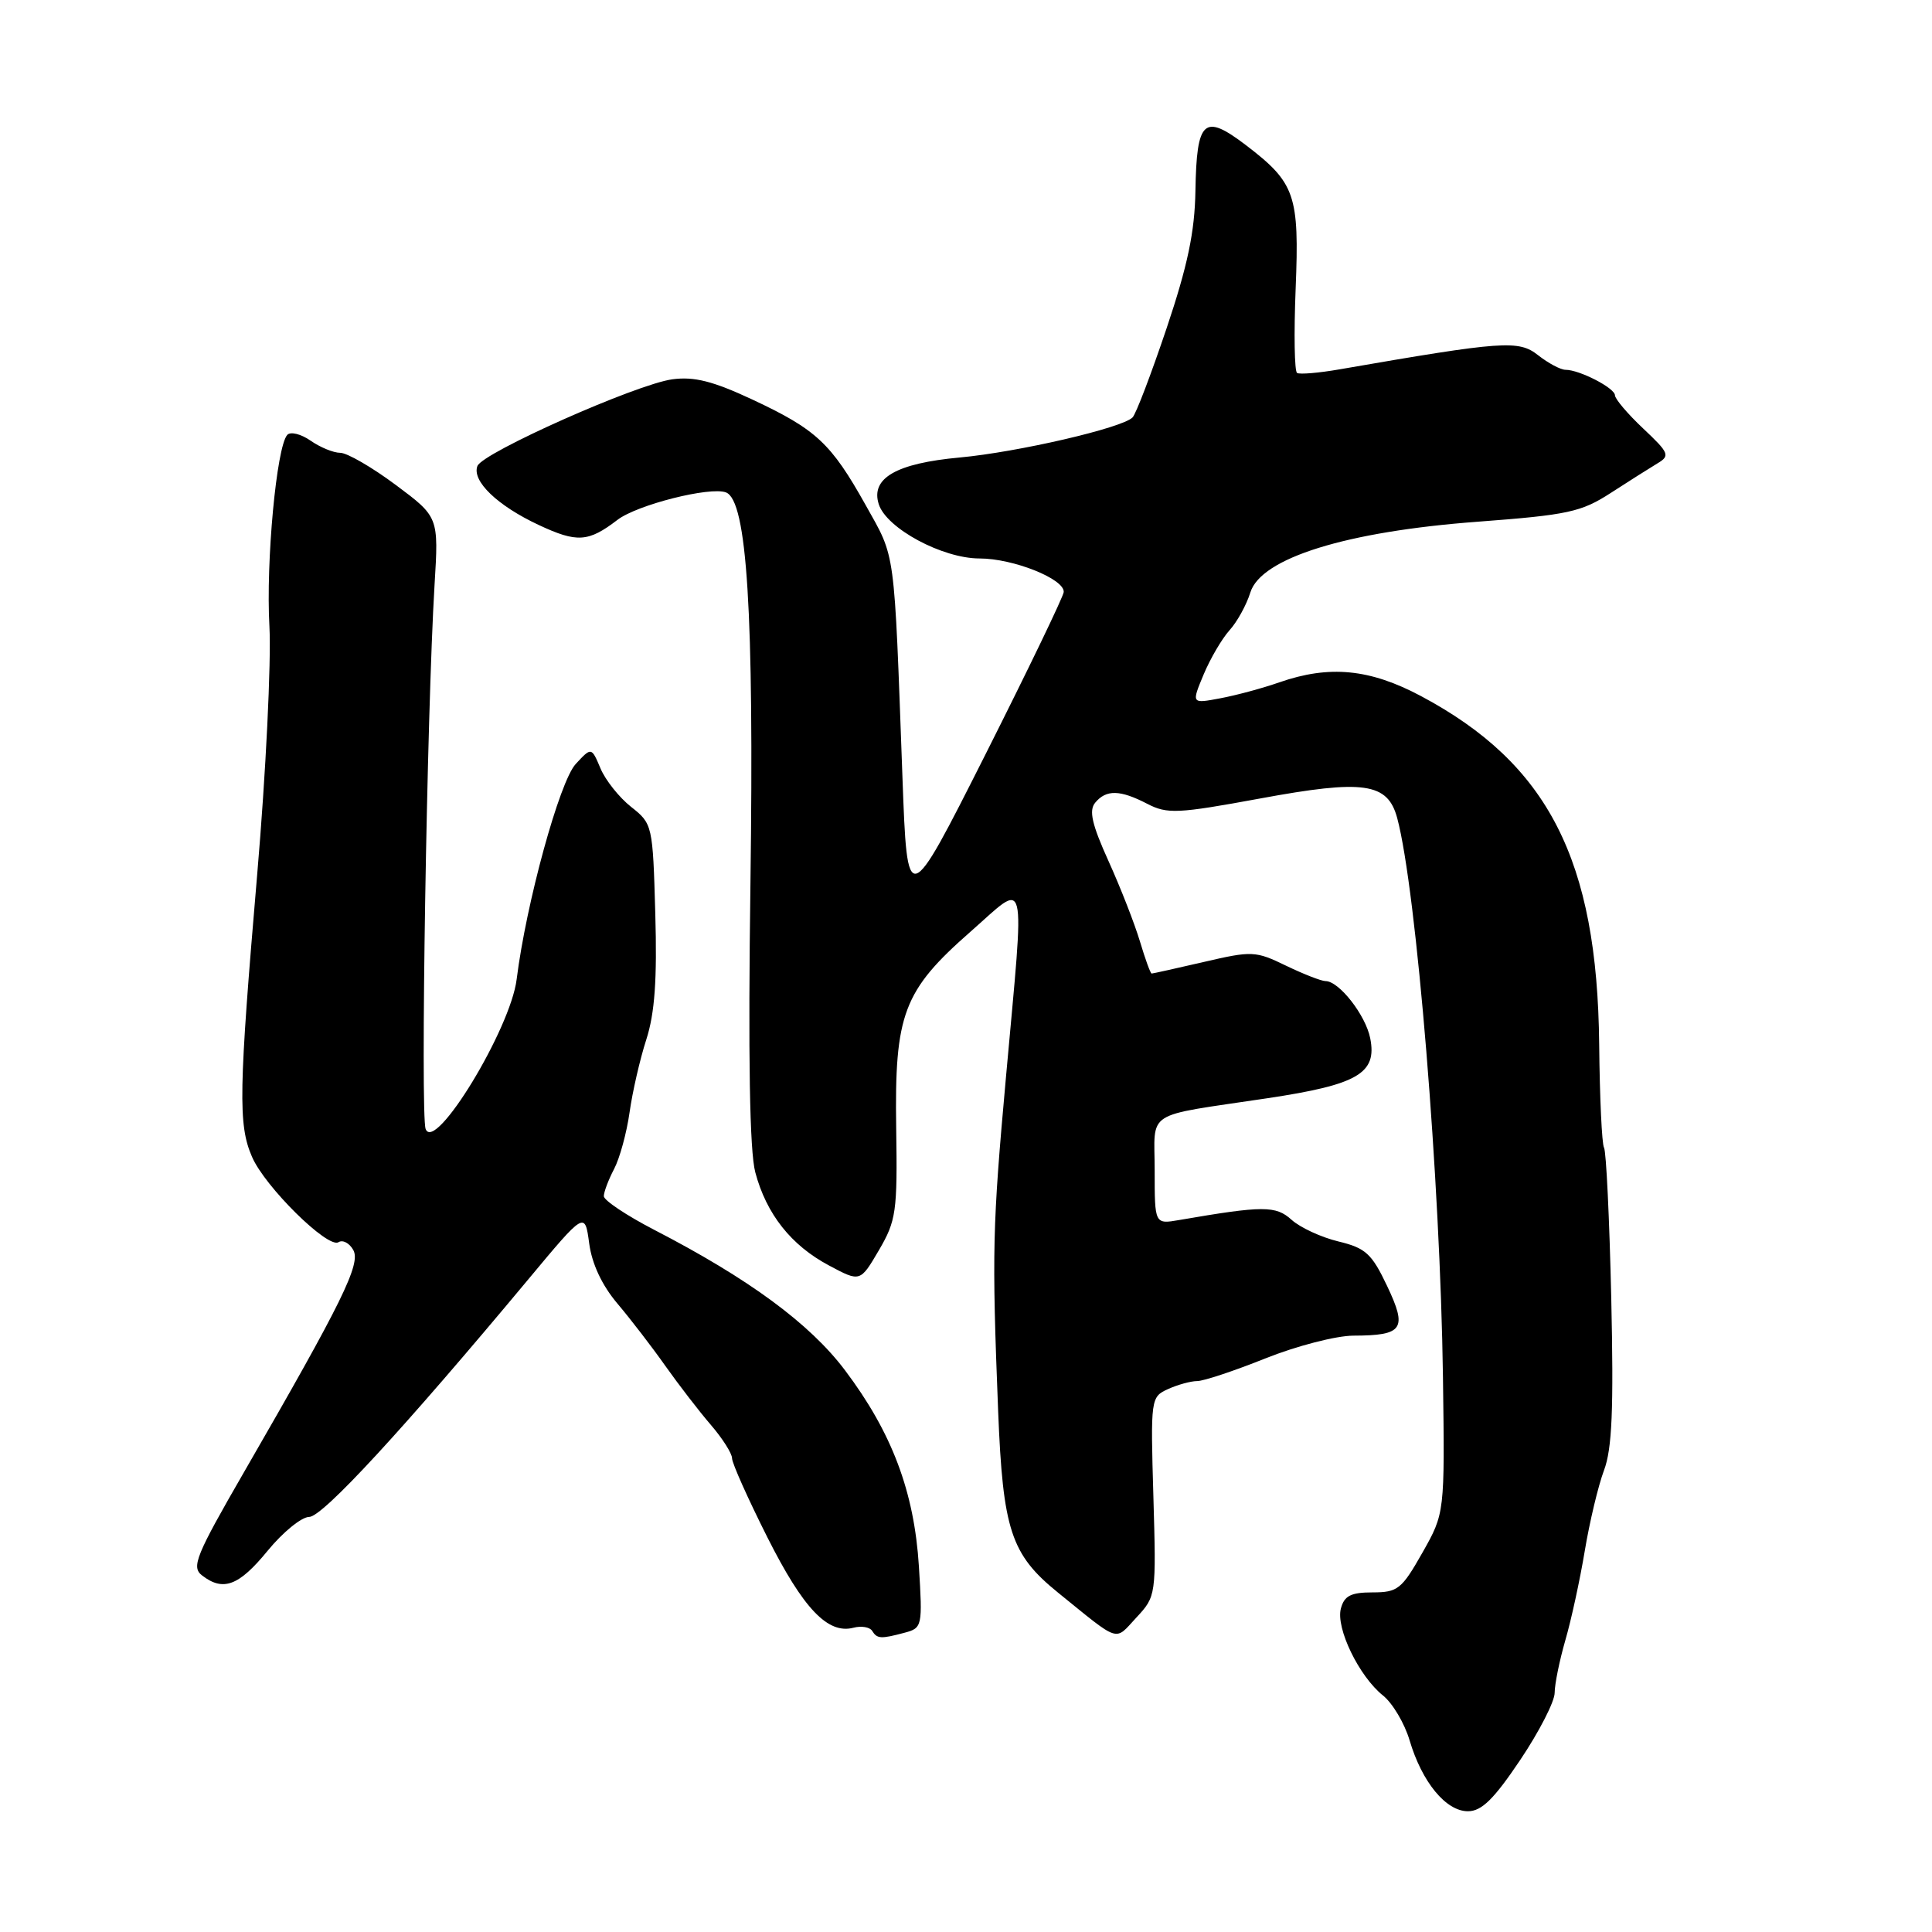 <?xml version="1.0" encoding="UTF-8" standalone="no"?>
<!DOCTYPE svg PUBLIC "-//W3C//DTD SVG 1.1//EN" "http://www.w3.org/Graphics/SVG/1.1/DTD/svg11.dtd" >
<svg xmlns="http://www.w3.org/2000/svg" xmlns:xlink="http://www.w3.org/1999/xlink" version="1.1" viewBox="0 0 256 256">
 <g >
 <path fill="currentColor"
d=" M 201.44 233.20 C 203.95 229.46 206.00 225.46 206.00 224.31 C 206.00 223.17 206.64 220.04 207.41 217.36 C 208.19 214.69 209.35 209.35 209.99 205.50 C 210.63 201.65 211.78 196.84 212.54 194.82 C 213.61 191.99 213.83 186.73 213.50 172.02 C 213.26 161.51 212.83 152.53 212.54 152.07 C 212.26 151.61 211.97 145.45 211.90 138.38 C 211.65 113.94 205.15 101.22 188.30 92.24 C 181.51 88.62 176.15 88.10 169.50 90.42 C 167.30 91.19 163.78 92.14 161.68 92.53 C 157.87 93.25 157.87 93.25 159.48 89.39 C 160.37 87.26 161.92 84.62 162.92 83.51 C 163.92 82.41 165.17 80.15 165.68 78.50 C 167.10 73.94 178.37 70.43 195.81 69.13 C 207.77 68.23 209.52 67.85 213.43 65.32 C 215.82 63.77 218.61 62.01 219.62 61.40 C 221.32 60.39 221.18 60.03 217.73 56.78 C 215.68 54.85 214.00 52.87 213.99 52.38 C 213.98 51.42 209.30 49.00 207.44 49.00 C 206.79 49.00 205.16 48.13 203.81 47.07 C 201.22 45.03 199.25 45.17 177.50 48.94 C 174.75 49.42 172.22 49.63 171.87 49.42 C 171.52 49.21 171.44 44.19 171.68 38.26 C 172.18 25.82 171.63 24.23 165.10 19.24 C 159.52 14.99 158.56 15.85 158.40 25.29 C 158.31 30.73 157.37 35.20 154.58 43.50 C 152.54 49.55 150.52 54.87 150.07 55.31 C 148.70 56.71 134.86 59.91 127.18 60.62 C 118.76 61.39 115.34 63.36 116.44 66.81 C 117.46 70.01 124.87 74.00 129.80 74.00 C 134.25 74.00 141.03 76.70 140.95 78.44 C 140.92 79.02 136.24 88.72 130.56 100.00 C 120.22 120.50 120.22 120.50 119.58 103.00 C 118.45 72.19 118.71 74.10 114.70 66.92 C 110.12 58.73 108.15 56.90 99.69 52.94 C 94.49 50.51 91.98 49.87 89.09 50.26 C 84.34 50.90 63.95 59.97 63.26 61.75 C 62.50 63.73 65.90 67.00 71.38 69.56 C 76.46 71.94 77.96 71.84 81.81 68.89 C 84.41 66.89 94.10 64.44 96.20 65.25 C 98.99 66.32 99.92 81.14 99.44 116.84 C 99.12 140.18 99.33 152.52 100.08 155.34 C 101.55 160.87 104.83 165.02 109.86 167.69 C 113.98 169.89 113.98 169.89 116.46 165.66 C 118.75 161.74 118.92 160.58 118.75 149.47 C 118.52 134.36 119.69 131.27 128.59 123.46 C 136.24 116.74 135.80 114.96 133.30 142.67 C 131.50 162.62 131.42 165.69 132.26 187.00 C 132.89 202.72 133.95 205.97 140.17 211.01 C 148.53 217.78 147.64 217.49 150.57 214.34 C 153.19 211.52 153.21 211.42 152.83 198.31 C 152.45 185.31 152.48 185.10 154.77 184.06 C 156.05 183.48 157.79 183.00 158.63 183.00 C 159.48 183.00 163.54 181.65 167.66 180.00 C 171.78 178.35 177.03 176.99 179.33 176.98 C 185.93 176.96 186.51 176.11 183.80 170.40 C 181.77 166.12 180.96 165.37 177.35 164.50 C 175.07 163.95 172.28 162.66 171.14 161.63 C 169.05 159.74 167.39 159.74 156.25 161.66 C 153.00 162.22 153.00 162.22 153.00 155.13 C 153.00 146.96 151.37 148.01 167.95 145.52 C 179.94 143.72 182.49 142.22 181.56 137.57 C 180.95 134.50 177.43 130.00 175.64 130.00 C 175.09 130.00 172.73 129.08 170.41 127.96 C 166.37 126.00 165.90 125.98 159.53 127.46 C 155.87 128.31 152.75 129.00 152.60 129.00 C 152.44 129.00 151.75 127.09 151.05 124.75 C 150.35 122.41 148.48 117.62 146.89 114.11 C 144.68 109.23 144.26 107.39 145.12 106.36 C 146.58 104.60 148.41 104.64 152.02 106.51 C 154.67 107.88 156.02 107.82 166.94 105.81 C 180.74 103.26 183.88 103.71 185.14 108.41 C 187.69 117.95 190.85 156.57 191.20 182.50 C 191.44 200.50 191.44 200.50 188.47 205.75 C 185.74 210.57 185.21 211.00 181.87 211.00 C 178.99 211.00 178.12 211.45 177.67 213.15 C 176.99 215.75 180.08 222.12 183.25 224.66 C 184.52 225.67 186.11 228.35 186.78 230.61 C 188.42 236.14 191.59 240.00 194.51 240.00 C 196.32 240.00 197.95 238.40 201.44 233.20 Z  M 119.88 216.34 C 122.20 215.72 122.25 215.48 121.76 207.56 C 121.14 197.65 118.18 189.81 111.96 181.56 C 107.31 175.39 99.23 169.44 86.69 162.96 C 83.02 161.06 80.01 159.05 80.01 158.50 C 80.01 157.95 80.62 156.33 81.37 154.90 C 82.12 153.47 83.04 150.09 83.42 147.40 C 83.80 144.70 84.79 140.36 85.64 137.74 C 86.76 134.26 87.08 129.79 86.83 121.08 C 86.50 109.34 86.46 109.15 83.63 106.92 C 82.06 105.68 80.23 103.39 79.57 101.82 C 78.37 98.98 78.37 98.98 76.28 101.24 C 74.14 103.56 69.72 119.68 68.46 129.76 C 67.65 136.34 57.63 152.81 56.40 149.60 C 55.69 147.74 56.56 94.38 57.58 77.50 C 58.13 68.50 58.13 68.50 52.43 64.25 C 49.29 61.91 45.99 60.00 45.08 60.00 C 44.18 60.00 42.41 59.27 41.14 58.38 C 39.87 57.50 38.48 57.16 38.06 57.63 C 36.64 59.23 35.22 74.41 35.70 83.00 C 35.95 87.67 35.23 102.46 34.08 115.86 C 31.63 144.59 31.54 149.01 33.39 153.28 C 35.09 157.24 43.43 165.47 44.85 164.60 C 45.41 164.24 46.30 164.71 46.81 165.63 C 47.84 167.46 45.40 172.43 32.37 195.00 C 25.93 206.15 25.33 207.64 26.77 208.75 C 29.57 210.92 31.65 210.14 35.45 205.50 C 37.47 203.03 39.96 201.00 40.97 201.00 C 42.74 201.00 53.39 189.45 70.01 169.51 C 77.50 160.52 77.50 160.52 78.07 164.75 C 78.43 167.47 79.77 170.32 81.82 172.74 C 83.57 174.81 86.43 178.53 88.17 181.00 C 89.92 183.47 92.62 186.98 94.17 188.78 C 95.73 190.59 97.00 192.59 97.00 193.23 C 97.00 193.88 99.11 198.59 101.68 203.70 C 106.44 213.16 109.69 216.58 113.10 215.68 C 114.14 215.41 115.25 215.60 115.56 216.09 C 116.22 217.16 116.70 217.19 119.88 216.34 Z "/>
</g>
</svg>